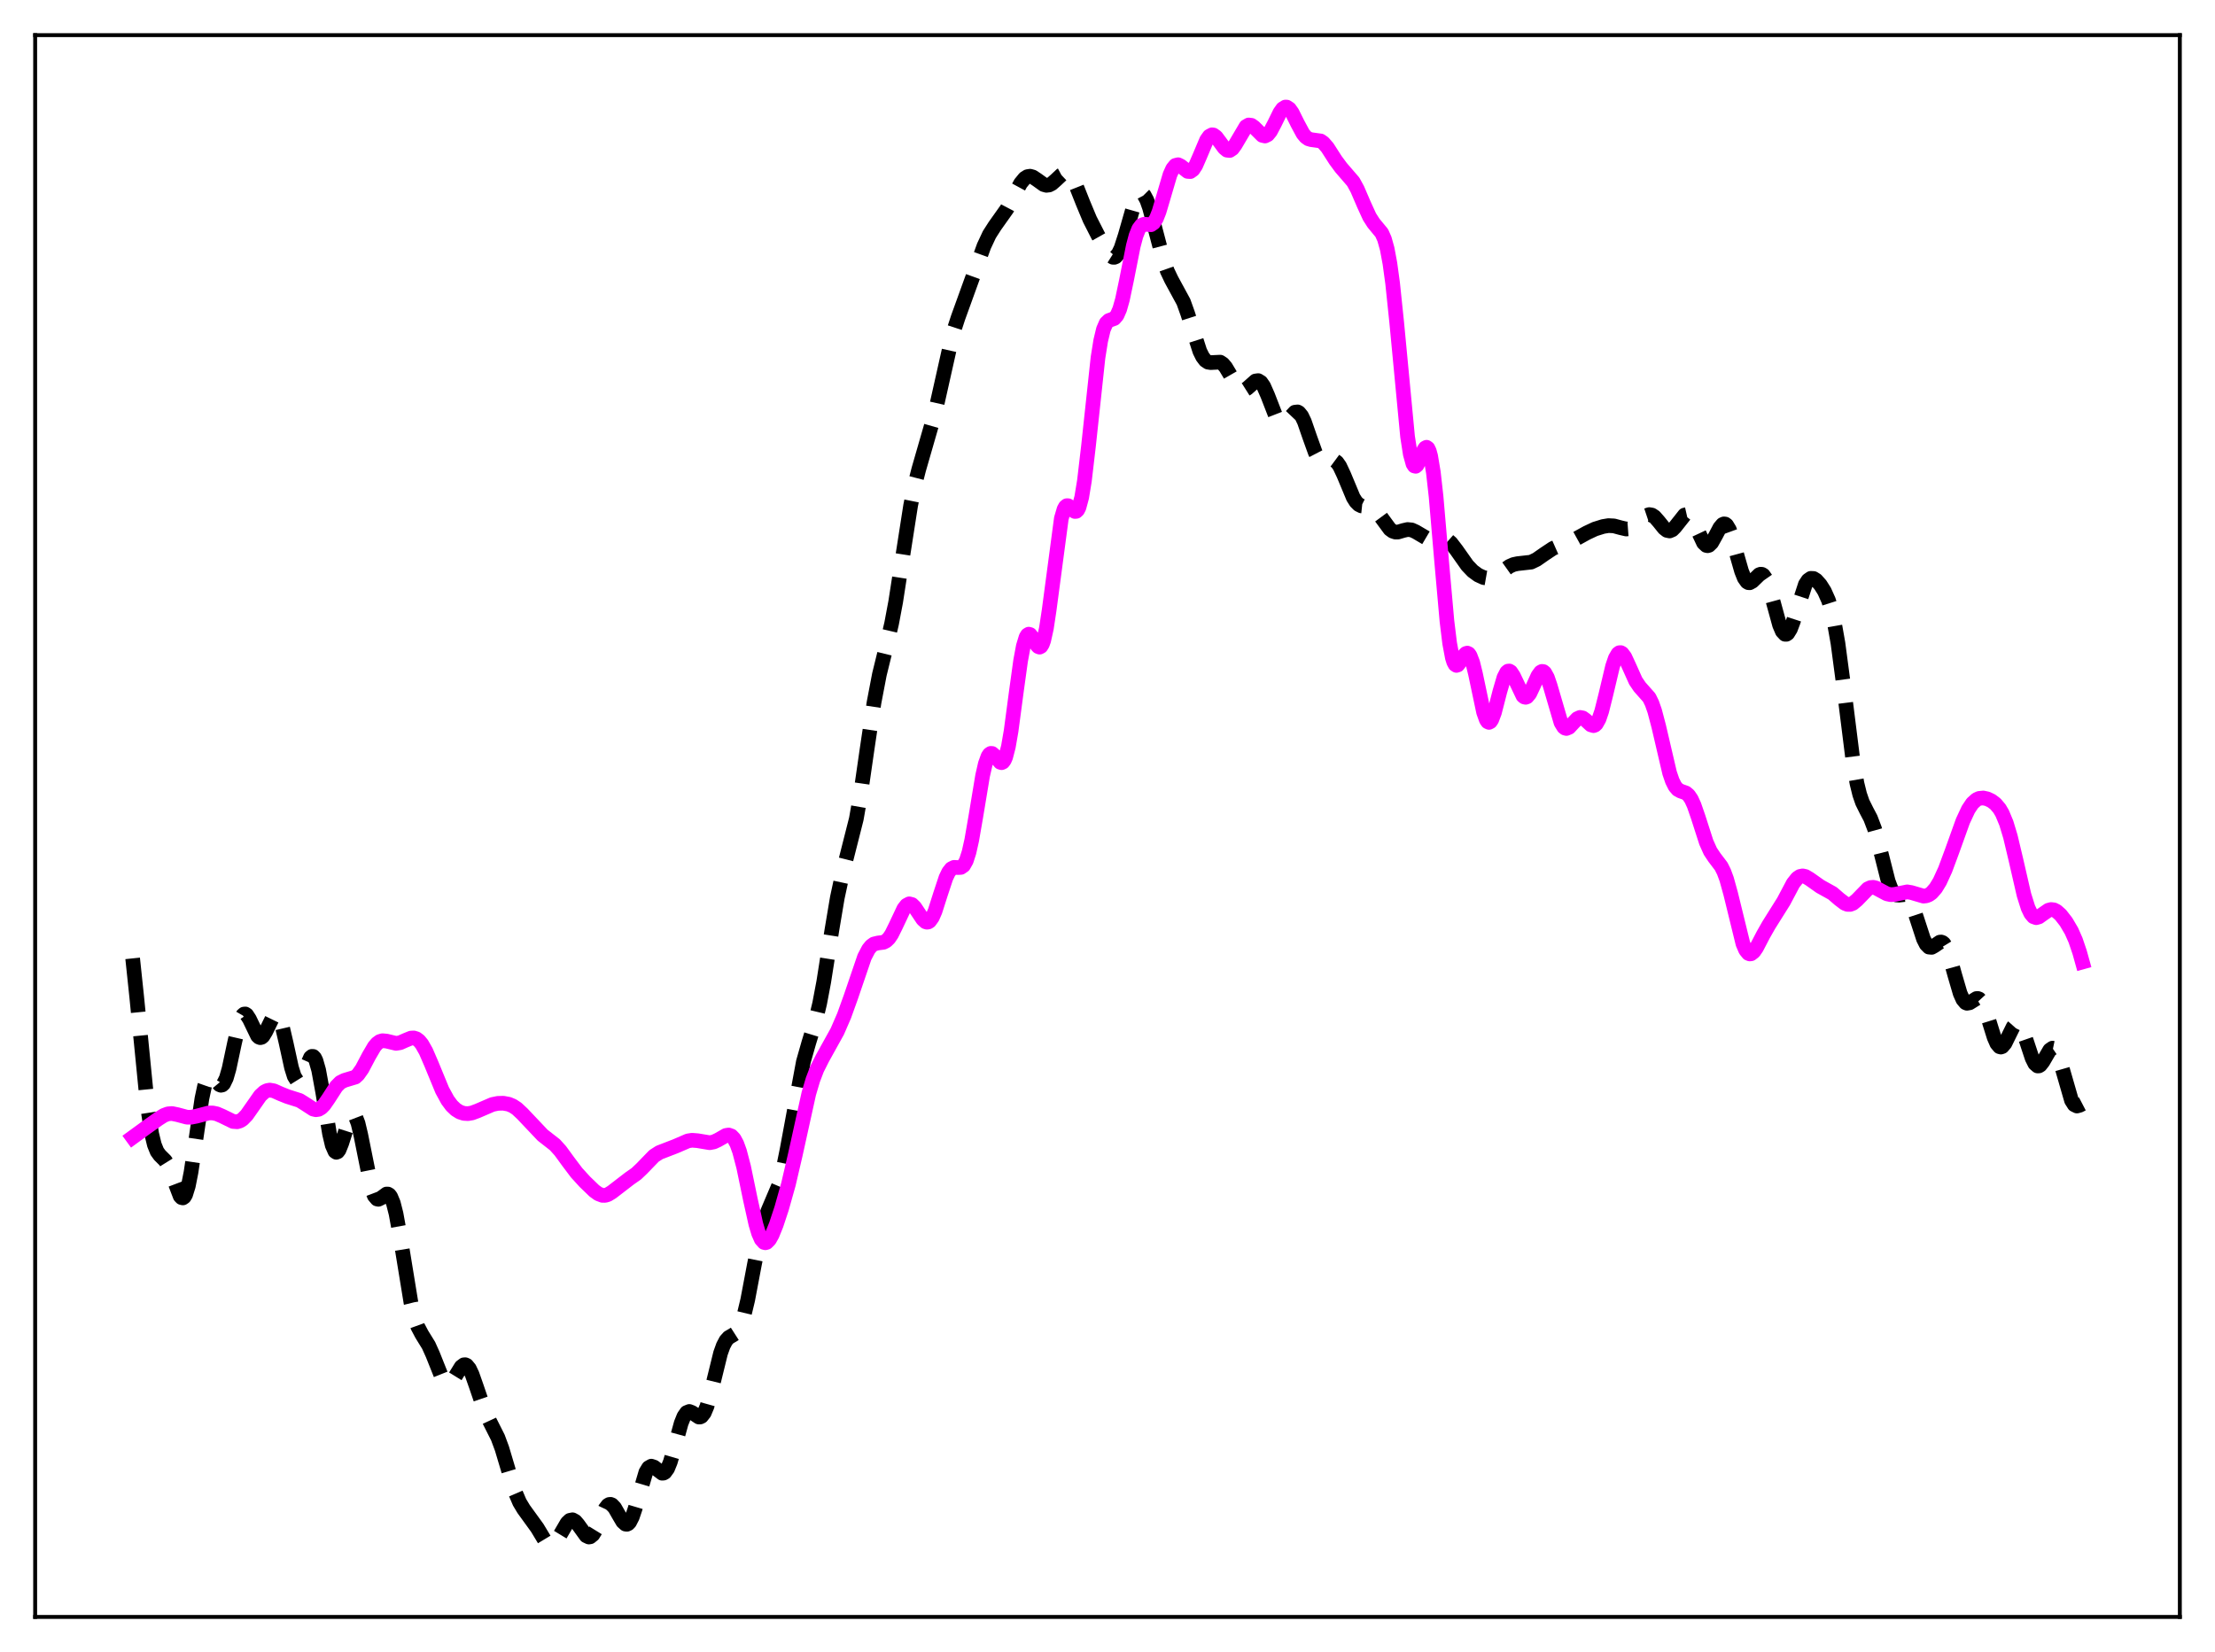 <?xml version="1.0" encoding="utf-8" standalone="no"?>
<!DOCTYPE svg PUBLIC "-//W3C//DTD SVG 1.1//EN"
  "http://www.w3.org/Graphics/SVG/1.1/DTD/svg11.dtd">
<svg xmlns:xlink="http://www.w3.org/1999/xlink" width="453.6pt" height="338.4pt" viewBox="0 0 453.6 338.4" xmlns="http://www.w3.org/2000/svg" version="1.1">
 <defs>
  <style type="text/css">*{stroke-linejoin: round; stroke-linecap: butt}</style>
 </defs>
 <g id="figure_1">
  <g id="patch_1">
   <path d="M 0 338.4 
L 453.6 338.4 
L 453.6 0 
L 0 0 
z
" style="fill: #ffffff"/>
  </g>
  <g id="axes_1">
   <g id="patch_2">
    <path d="M 7.2 331.2 
L 446.4 331.2 
L 446.4 7.2 
L 7.2 7.2 
z
" style="fill: #ffffff"/>
   </g>
   <g id="matplotlib.axis_1"/>
   <g id="matplotlib.axis_2"/>
   <g id="line2d_1">
    <path d="M 27.164 196.308 
L 27.998 204.216 
L 30.222 226.767 
L 31.056 232.207 
L 31.612 234.486 
L 32.168 235.862 
L 32.725 236.63 
L 33.837 237.734 
L 34.393 238.628 
L 34.949 239.907 
L 36.895 245.016 
L 37.173 245.309 
L 37.451 245.374 
L 37.729 245.182 
L 38.007 244.715 
L 38.563 242.934 
L 39.12 240.108 
L 39.954 234.504 
L 41.344 225.051 
L 41.9 222.441 
L 42.456 220.859 
L 42.734 220.457 
L 43.012 220.29 
L 43.29 220.327 
L 43.846 220.841 
L 44.959 222.187 
L 45.237 222.299 
L 45.515 222.239 
L 45.793 221.983 
L 46.349 220.84 
L 46.905 218.909 
L 48.017 213.683 
L 48.851 210.054 
L 49.407 208.447 
L 49.685 207.968 
L 49.963 207.718 
L 50.241 207.69 
L 50.519 207.869 
L 51.076 208.724 
L 52.744 212.181 
L 53.022 212.447 
L 53.3 212.549 
L 53.578 212.479 
L 53.856 212.242 
L 54.412 211.339 
L 56.08 207.935 
L 56.358 207.737 
L 56.636 207.743 
L 56.914 207.973 
L 57.193 208.433 
L 57.749 210.008 
L 58.583 213.591 
L 59.695 218.683 
L 60.251 220.459 
L 60.807 221.35 
L 61.085 221.435 
L 61.363 221.29 
L 61.919 220.416 
L 63.588 216.604 
L 63.866 216.377 
L 64.144 216.392 
L 64.422 216.675 
L 64.7 217.237 
L 65.256 219.182 
L 66.09 223.74 
L 67.48 232.235 
L 68.036 234.588 
L 68.592 235.845 
L 68.87 236.029 
L 69.148 235.925 
L 69.426 235.558 
L 69.983 234.184 
L 71.651 228.907 
L 71.929 228.458 
L 72.207 228.251 
L 72.485 228.305 
L 72.763 228.632 
L 73.319 230.076 
L 73.875 232.413 
L 76.1 243.48 
L 76.656 244.947 
L 77.212 245.598 
L 77.49 245.656 
L 78.046 245.393 
L 79.158 244.576 
L 79.436 244.577 
L 79.714 244.739 
L 79.992 245.089 
L 80.548 246.421 
L 81.104 248.608 
L 81.939 253.217 
L 84.163 266.857 
L 84.997 270.212 
L 85.553 271.745 
L 86.387 273.321 
L 87.777 275.577 
L 88.612 277.432 
L 90.558 282.303 
L 91.114 283.135 
L 91.67 283.47 
L 91.948 283.441 
L 92.504 283.018 
L 93.06 282.22 
L 94.451 279.962 
L 95.007 279.551 
L 95.285 279.536 
L 95.563 279.662 
L 96.119 280.335 
L 96.675 281.505 
L 97.509 283.874 
L 99.177 288.756 
L 100.289 291.145 
L 101.958 294.459 
L 102.792 296.711 
L 104.182 301.373 
L 105.572 305.782 
L 106.406 307.729 
L 107.241 309.118 
L 110.021 312.957 
L 111.689 315.726 
L 112.245 316.278 
L 112.802 316.473 
L 113.358 316.272 
L 113.914 315.697 
L 114.748 314.324 
L 116.138 311.936 
L 116.694 311.414 
L 117.25 311.302 
L 117.806 311.609 
L 118.362 312.257 
L 120.031 314.57 
L 120.587 314.833 
L 120.865 314.792 
L 121.421 314.343 
L 121.977 313.441 
L 123.089 310.848 
L 123.923 309.056 
L 124.479 308.331 
L 124.757 308.164 
L 125.036 308.135 
L 125.314 308.244 
L 125.87 308.826 
L 126.704 310.284 
L 127.538 311.701 
L 128.094 312.194 
L 128.372 312.231 
L 128.65 312.106 
L 128.928 311.813 
L 129.484 310.733 
L 130.04 309.086 
L 132.265 301.555 
L 132.821 300.636 
L 133.377 300.318 
L 133.933 300.501 
L 135.601 301.768 
L 135.879 301.744 
L 136.157 301.586 
L 136.713 300.821 
L 137.269 299.461 
L 138.104 296.579 
L 139.494 291.526 
L 140.05 290.14 
L 140.606 289.34 
L 141.162 289.113 
L 141.718 289.33 
L 143.108 290.257 
L 143.386 290.25 
L 143.665 290.116 
L 144.221 289.407 
L 144.777 288.08 
L 145.611 285.103 
L 147.557 277.182 
L 148.113 275.634 
L 148.669 274.585 
L 149.225 273.966 
L 150.06 273.481 
L 150.616 273.126 
L 151.172 272.488 
L 151.728 271.394 
L 152.284 269.749 
L 153.118 266.273 
L 154.508 258.918 
L 155.62 253.4 
L 156.455 250.246 
L 157.289 247.97 
L 159.513 242.736 
L 160.347 239.591 
L 161.181 235.474 
L 164.518 217.486 
L 165.63 213.585 
L 167.02 209.035 
L 167.854 205.538 
L 168.689 201.121 
L 170.357 190.504 
L 171.469 183.882 
L 172.581 178.717 
L 175.362 167.736 
L 176.196 162.942 
L 177.586 153.311 
L 178.976 143.972 
L 180.088 138.149 
L 181.479 132.483 
L 182.591 127.707 
L 183.425 123.26 
L 184.815 114.247 
L 186.483 103.553 
L 187.318 99.389 
L 188.152 96.135 
L 191.488 84.55 
L 195.103 68.41 
L 196.215 65.018 
L 200.108 54.252 
L 201.498 50.405 
L 202.61 48.034 
L 203.722 46.296 
L 206.225 42.766 
L 207.615 40.112 
L 209.005 37.551 
L 209.839 36.532 
L 210.395 36.178 
L 210.951 36.094 
L 211.508 36.251 
L 212.342 36.805 
L 213.732 37.803 
L 214.288 37.96 
L 214.844 37.895 
L 215.4 37.608 
L 216.234 36.875 
L 217.346 35.831 
L 217.903 35.532 
L 218.459 35.513 
L 219.015 35.832 
L 219.571 36.507 
L 220.405 38.108 
L 221.795 41.614 
L 223.185 44.945 
L 224.854 48.219 
L 226.8 51.666 
L 227.356 52.349 
L 227.912 52.699 
L 228.19 52.712 
L 228.468 52.602 
L 229.024 51.983 
L 229.58 50.831 
L 230.415 48.26 
L 232.361 41.459 
L 232.917 40.242 
L 233.473 39.633 
L 233.751 39.577 
L 234.029 39.691 
L 234.307 39.971 
L 234.863 41.006 
L 235.419 42.586 
L 236.532 46.776 
L 238.2 53.125 
L 239.034 55.488 
L 239.868 57.245 
L 242.371 61.851 
L 243.205 64.181 
L 245.707 71.943 
L 246.263 73.063 
L 246.819 73.802 
L 247.375 74.18 
L 247.931 74.271 
L 249.878 74.178 
L 250.434 74.55 
L 250.99 75.203 
L 251.824 76.593 
L 253.214 79.015 
L 253.77 79.639 
L 254.326 79.931 
L 254.883 79.875 
L 255.439 79.524 
L 257.107 78.039 
L 257.663 77.961 
L 258.219 78.305 
L 258.775 79.099 
L 259.609 80.994 
L 261.278 85.295 
L 261.834 86.207 
L 262.39 86.651 
L 262.946 86.62 
L 263.502 86.199 
L 265.17 84.434 
L 265.726 84.368 
L 266.004 84.517 
L 266.56 85.203 
L 267.117 86.367 
L 268.229 89.576 
L 269.341 92.667 
L 269.897 93.733 
L 270.453 94.369 
L 271.009 94.6 
L 271.565 94.533 
L 272.677 94.191 
L 273.234 94.271 
L 273.79 94.683 
L 274.346 95.469 
L 275.18 97.241 
L 277.126 101.905 
L 277.682 102.784 
L 278.238 103.346 
L 278.794 103.626 
L 279.629 103.715 
L 280.463 103.779 
L 281.019 103.985 
L 281.575 104.392 
L 282.409 105.366 
L 284.633 108.391 
L 285.189 108.799 
L 285.746 108.986 
L 286.302 108.98 
L 287.414 108.653 
L 288.248 108.463 
L 289.082 108.543 
L 289.916 108.92 
L 292.141 110.232 
L 292.975 110.38 
L 294.087 110.248 
L 295.199 110.118 
L 295.755 110.218 
L 296.311 110.485 
L 297.145 111.215 
L 298.258 112.663 
L 300.482 115.813 
L 301.594 116.977 
L 302.706 117.791 
L 303.818 118.3 
L 304.653 118.447 
L 305.487 118.341 
L 306.321 117.972 
L 307.433 117.198 
L 309.101 116.012 
L 309.935 115.635 
L 310.77 115.455 
L 313.55 115.143 
L 314.662 114.61 
L 316.331 113.447 
L 317.999 112.34 
L 319.389 111.723 
L 322.448 110.532 
L 324.95 109.15 
L 326.618 108.366 
L 328.286 107.845 
L 329.399 107.663 
L 330.511 107.72 
L 331.901 108.097 
L 333.013 108.356 
L 333.847 108.293 
L 334.403 108.059 
L 335.238 107.416 
L 337.184 105.592 
L 337.74 105.406 
L 338.296 105.499 
L 338.852 105.874 
L 339.686 106.827 
L 340.798 108.209 
L 341.355 108.642 
L 341.911 108.759 
L 342.467 108.52 
L 343.023 107.961 
L 344.969 105.503 
L 345.525 105.377 
L 345.803 105.488 
L 346.359 106.067 
L 346.915 107.058 
L 348.862 111.202 
L 349.418 111.724 
L 349.696 111.783 
L 349.974 111.704 
L 350.53 111.159 
L 351.364 109.668 
L 352.198 108.089 
L 352.754 107.433 
L 353.032 107.308 
L 353.311 107.342 
L 353.589 107.548 
L 354.145 108.472 
L 354.701 110.006 
L 355.813 114.098 
L 356.647 117.003 
L 357.203 118.395 
L 357.759 119.186 
L 358.037 119.349 
L 358.315 119.37 
L 358.871 119.065 
L 360.262 117.714 
L 360.54 117.614 
L 360.818 117.638 
L 361.096 117.804 
L 361.652 118.602 
L 362.208 120.005 
L 363.042 122.946 
L 364.432 128.021 
L 364.988 129.325 
L 365.544 129.921 
L 365.823 129.93 
L 366.101 129.746 
L 366.657 128.847 
L 367.213 127.374 
L 369.715 119.694 
L 370.271 118.849 
L 370.827 118.464 
L 371.383 118.489 
L 371.94 118.838 
L 372.774 119.773 
L 373.608 121.089 
L 374.442 122.952 
L 374.998 124.703 
L 375.554 127.025 
L 376.388 131.75 
L 377.5 140.126 
L 379.447 155.682 
L 380.281 160.472 
L 380.837 162.729 
L 381.393 164.341 
L 382.227 166.02 
L 383.061 167.606 
L 383.895 169.802 
L 384.73 172.814 
L 386.676 180.503 
L 387.232 181.979 
L 387.788 182.904 
L 388.344 183.314 
L 388.9 183.353 
L 390.012 183.235 
L 390.569 183.546 
L 391.125 184.311 
L 391.681 185.551 
L 392.515 188.081 
L 393.905 192.341 
L 394.461 193.436 
L 395.017 193.998 
L 395.573 194.052 
L 396.129 193.741 
L 397.242 192.983 
L 397.52 192.956 
L 397.798 193.049 
L 398.076 193.279 
L 398.632 194.186 
L 399.188 195.66 
L 400.3 199.682 
L 401.412 203.482 
L 401.968 204.728 
L 402.524 205.388 
L 402.803 205.506 
L 403.359 205.403 
L 404.749 204.532 
L 405.027 204.516 
L 405.305 204.616 
L 405.861 205.221 
L 406.417 206.377 
L 407.251 208.897 
L 408.363 212.47 
L 408.92 213.745 
L 409.476 214.404 
L 409.754 214.475 
L 410.032 214.376 
L 410.588 213.726 
L 411.422 212.026 
L 412.256 210.339 
L 412.812 209.712 
L 413.09 209.629 
L 413.368 209.718 
L 413.646 209.981 
L 414.202 210.994 
L 415.037 213.389 
L 416.149 216.749 
L 416.705 217.862 
L 417.261 218.346 
L 417.539 218.337 
L 417.817 218.171 
L 418.373 217.459 
L 419.763 215.072 
L 420.319 214.694 
L 420.597 214.751 
L 420.875 214.993 
L 421.432 216.025 
L 421.988 217.694 
L 424.212 225.399 
L 424.768 226.276 
L 425.324 226.552 
L 425.88 226.401 
L 426.436 226.111 
L 426.436 226.111 
" clip-path="url(#p61ab4656a8)" style="fill: none; stroke-dasharray: 11.1,4.8; stroke-dashoffset: 0; stroke: #000000; stroke-width: 3"/>
   </g>
   <g id="line2d_2">
    <path d="M 27.164 232.971 
L 29.944 230.949 
L 32.446 229.175 
L 33.559 228.467 
L 34.393 228.154 
L 35.227 228.088 
L 36.339 228.318 
L 38.285 228.84 
L 39.12 228.852 
L 40.232 228.633 
L 42.734 227.976 
L 43.568 227.974 
L 44.402 228.148 
L 45.515 228.627 
L 47.739 229.716 
L 48.573 229.776 
L 49.129 229.61 
L 49.685 229.26 
L 50.519 228.403 
L 51.632 226.817 
L 53.3 224.43 
L 54.134 223.662 
L 54.69 223.383 
L 55.246 223.288 
L 56.08 223.431 
L 57.471 224.054 
L 58.861 224.613 
L 61.363 225.405 
L 62.475 226.098 
L 64.144 227.182 
L 64.7 227.311 
L 65.256 227.225 
L 65.812 226.894 
L 66.368 226.324 
L 67.202 225.128 
L 68.87 222.55 
L 69.705 221.711 
L 70.539 221.293 
L 72.763 220.627 
L 73.319 220.115 
L 74.153 218.936 
L 75.543 216.297 
L 76.656 214.395 
L 77.212 213.742 
L 77.768 213.338 
L 78.324 213.169 
L 79.158 213.251 
L 81.104 213.716 
L 81.939 213.583 
L 83.051 213.089 
L 84.163 212.637 
L 84.719 212.602 
L 85.275 212.775 
L 85.831 213.194 
L 86.387 213.871 
L 87.221 215.341 
L 88.334 217.916 
L 90.558 223.315 
L 91.67 225.352 
L 92.504 226.474 
L 93.338 227.273 
L 94.172 227.79 
L 95.007 228.06 
L 95.841 228.109 
L 96.675 227.967 
L 97.787 227.553 
L 100.846 226.233 
L 101.958 226.005 
L 103.07 225.975 
L 104.182 226.181 
L 105.016 226.535 
L 105.85 227.088 
L 106.963 228.128 
L 111.133 232.534 
L 113.636 234.488 
L 114.748 235.72 
L 116.416 238.006 
L 118.084 240.22 
L 119.753 242.05 
L 121.699 243.93 
L 122.533 244.533 
L 123.367 244.85 
L 123.923 244.855 
L 124.479 244.691 
L 125.314 244.178 
L 128.928 241.394 
L 130.318 240.421 
L 131.431 239.36 
L 133.933 236.775 
L 135.045 236.061 
L 136.435 235.527 
L 138.382 234.774 
L 140.884 233.691 
L 141.718 233.563 
L 142.83 233.65 
L 145.333 234.067 
L 146.167 233.907 
L 147.001 233.521 
L 148.669 232.573 
L 149.225 232.487 
L 149.782 232.685 
L 150.338 233.266 
L 150.894 234.306 
L 151.45 235.842 
L 152.284 239.023 
L 153.674 245.735 
L 154.786 250.741 
L 155.342 252.604 
L 155.899 253.869 
L 156.455 254.489 
L 156.733 254.56 
L 157.011 254.483 
L 157.567 253.927 
L 158.123 252.934 
L 158.957 250.875 
L 160.069 247.513 
L 161.459 242.571 
L 162.85 236.606 
L 165.63 224.003 
L 166.464 221.186 
L 167.298 218.997 
L 168.411 216.783 
L 171.469 211.267 
L 172.859 208.062 
L 174.249 204.2 
L 177.03 196.04 
L 177.864 194.44 
L 178.42 193.757 
L 178.976 193.362 
L 179.81 193.156 
L 180.923 193.014 
L 181.479 192.731 
L 182.035 192.191 
L 182.591 191.367 
L 183.425 189.684 
L 185.093 186.138 
L 185.649 185.429 
L 186.205 185.134 
L 186.762 185.279 
L 187.318 185.814 
L 188.152 187.067 
L 188.986 188.313 
L 189.542 188.811 
L 189.82 188.898 
L 190.098 188.857 
L 190.376 188.68 
L 190.932 187.912 
L 191.488 186.639 
L 192.6 183.152 
L 193.713 179.793 
L 194.269 178.633 
L 194.825 177.937 
L 195.381 177.664 
L 196.215 177.704 
L 196.771 177.676 
L 197.327 177.287 
L 197.883 176.302 
L 198.439 174.577 
L 198.995 172.097 
L 199.83 167.282 
L 201.22 158.906 
L 201.776 156.465 
L 202.332 154.922 
L 202.61 154.508 
L 202.888 154.319 
L 203.166 154.332 
L 203.722 154.813 
L 204.834 156.145 
L 205.112 156.222 
L 205.391 156.094 
L 205.669 155.721 
L 205.947 155.076 
L 206.503 152.932 
L 207.059 149.72 
L 208.171 141.369 
L 209.005 135.346 
L 209.561 132.353 
L 210.117 130.523 
L 210.395 130.067 
L 210.673 129.897 
L 210.951 129.977 
L 211.508 130.689 
L 212.342 132.147 
L 212.62 132.452 
L 212.898 132.557 
L 213.176 132.408 
L 213.454 131.964 
L 213.732 131.201 
L 214.288 128.695 
L 214.844 125.016 
L 217.346 106.198 
L 217.903 104.297 
L 218.181 103.804 
L 218.459 103.581 
L 218.737 103.584 
L 219.293 104.034 
L 219.849 104.613 
L 220.127 104.768 
L 220.405 104.743 
L 220.683 104.481 
L 220.961 103.934 
L 221.517 101.873 
L 222.073 98.486 
L 222.907 91.358 
L 224.854 73.255 
L 225.41 69.778 
L 225.966 67.455 
L 226.522 66.174 
L 227.078 65.646 
L 228.19 65.243 
L 228.746 64.6 
L 229.302 63.324 
L 229.858 61.357 
L 230.693 57.385 
L 232.083 50.378 
L 232.639 48.296 
L 233.195 46.889 
L 233.751 46.147 
L 234.307 45.931 
L 235.697 46.032 
L 236.254 45.643 
L 236.81 44.753 
L 237.366 43.347 
L 238.2 40.526 
L 239.59 35.803 
L 240.146 34.564 
L 240.702 33.884 
L 241.258 33.742 
L 241.814 34.013 
L 243.205 35.108 
L 243.761 35.147 
L 244.317 34.745 
L 244.873 33.891 
L 245.707 31.975 
L 247.097 28.682 
L 247.653 27.904 
L 248.209 27.611 
L 248.488 27.649 
L 249.044 28.047 
L 249.878 29.163 
L 250.712 30.307 
L 251.268 30.763 
L 251.824 30.824 
L 252.38 30.452 
L 252.936 29.696 
L 255.161 25.924 
L 255.717 25.599 
L 256.273 25.668 
L 256.829 26.068 
L 258.497 27.726 
L 259.053 27.858 
L 259.609 27.587 
L 260.165 26.909 
L 261 25.328 
L 262.112 23.058 
L 262.668 22.279 
L 263.224 21.927 
L 263.502 21.932 
L 264.058 22.3 
L 264.614 23.08 
L 265.726 25.317 
L 266.838 27.379 
L 267.395 28.05 
L 267.951 28.441 
L 268.507 28.603 
L 270.453 28.873 
L 271.009 29.26 
L 271.843 30.22 
L 273.512 32.822 
L 274.624 34.325 
L 277.126 37.229 
L 277.96 38.75 
L 279.351 41.981 
L 280.463 44.411 
L 281.297 45.711 
L 282.965 47.727 
L 283.521 48.978 
L 284.077 50.978 
L 284.633 53.958 
L 285.189 58.031 
L 286.024 66.031 
L 288.248 89.423 
L 288.804 93.015 
L 289.36 95.026 
L 289.638 95.445 
L 289.916 95.512 
L 290.194 95.276 
L 290.75 94.166 
L 291.585 92.159 
L 291.863 91.753 
L 292.141 91.616 
L 292.419 91.816 
L 292.697 92.404 
L 292.975 93.416 
L 293.531 96.753 
L 294.087 101.713 
L 295.199 114.671 
L 296.311 127.203 
L 296.867 131.757 
L 297.423 134.722 
L 297.701 135.602 
L 297.98 136.113 
L 298.258 136.297 
L 298.536 136.209 
L 299.092 135.488 
L 299.926 134.121 
L 300.204 133.856 
L 300.482 133.774 
L 300.76 133.907 
L 301.038 134.278 
L 301.594 135.728 
L 302.15 137.99 
L 303.818 145.887 
L 304.375 147.448 
L 304.653 147.846 
L 304.931 147.97 
L 305.209 147.823 
L 305.487 147.417 
L 306.043 145.947 
L 307.155 141.619 
L 307.989 138.775 
L 308.545 137.697 
L 308.823 137.467 
L 309.101 137.444 
L 309.379 137.617 
L 309.935 138.456 
L 311.882 142.548 
L 312.16 142.771 
L 312.438 142.833 
L 312.716 142.729 
L 313.272 142.063 
L 314.106 140.283 
L 314.94 138.43 
L 315.496 137.67 
L 315.774 137.524 
L 316.052 137.559 
L 316.331 137.784 
L 316.887 138.785 
L 317.443 140.414 
L 319.667 148.021 
L 320.223 148.928 
L 320.501 149.146 
L 320.779 149.217 
L 321.335 148.984 
L 322.169 148.081 
L 323.004 147.207 
L 323.56 146.953 
L 324.116 147.052 
L 324.672 147.452 
L 325.784 148.474 
L 326.34 148.635 
L 326.618 148.532 
L 326.896 148.28 
L 327.452 147.293 
L 328.008 145.67 
L 328.843 142.334 
L 330.233 136.482 
L 330.789 134.842 
L 331.345 133.89 
L 331.623 133.693 
L 331.901 133.676 
L 332.179 133.829 
L 332.735 134.567 
L 333.569 136.371 
L 334.96 139.478 
L 335.794 140.706 
L 337.74 142.901 
L 338.296 144.044 
L 338.852 145.627 
L 339.686 148.795 
L 341.911 158.331 
L 342.467 159.954 
L 343.023 161.066 
L 343.579 161.712 
L 344.135 162.026 
L 345.247 162.421 
L 345.803 162.886 
L 346.359 163.707 
L 346.915 164.918 
L 347.75 167.332 
L 349.418 172.516 
L 350.252 174.377 
L 351.086 175.63 
L 352.476 177.458 
L 353.032 178.569 
L 353.589 180.074 
L 354.423 183.091 
L 356.925 193.303 
L 357.481 194.603 
L 358.037 195.286 
L 358.315 195.399 
L 358.593 195.37 
L 359.149 194.941 
L 359.706 194.135 
L 361.096 191.461 
L 362.208 189.504 
L 365.266 184.63 
L 367.213 180.948 
L 368.047 179.898 
L 368.603 179.521 
L 369.159 179.41 
L 369.715 179.532 
L 370.549 180.023 
L 372.774 181.594 
L 375.276 182.983 
L 376.666 184.184 
L 377.778 185.033 
L 378.335 185.247 
L 378.891 185.255 
L 379.447 185.04 
L 380.281 184.35 
L 382.505 182.059 
L 383.061 181.803 
L 383.617 181.752 
L 384.174 181.887 
L 385.286 182.493 
L 386.398 183.084 
L 387.232 183.266 
L 388.066 183.189 
L 390.569 182.684 
L 391.403 182.823 
L 393.905 183.557 
L 394.461 183.5 
L 395.017 183.282 
L 395.573 182.885 
L 396.407 181.931 
L 397.242 180.555 
L 398.354 178.123 
L 399.744 174.376 
L 401.968 168.177 
L 403.081 165.793 
L 403.915 164.548 
L 404.749 163.793 
L 405.305 163.537 
L 406.139 163.452 
L 406.973 163.636 
L 407.807 164.03 
L 408.641 164.66 
L 409.476 165.648 
L 410.032 166.599 
L 410.866 168.6 
L 411.7 171.364 
L 412.812 176.036 
L 414.48 183.294 
L 415.315 185.952 
L 415.871 187.118 
L 416.427 187.775 
L 416.983 187.973 
L 417.539 187.816 
L 418.373 187.215 
L 419.485 186.446 
L 420.041 186.3 
L 420.597 186.369 
L 421.154 186.649 
L 421.988 187.392 
L 423.1 188.816 
L 424.212 190.705 
L 425.046 192.594 
L 425.88 195.059 
L 426.436 197.052 
L 426.436 197.052 
" clip-path="url(#p61ab4656a8)" style="fill: none; stroke: #ff00ff; stroke-width: 3; stroke-linecap: square"/>
   </g>
   <g id="patch_3">
    <path d="M 7.2 331.2 
L 7.2 7.2 
" style="fill: none; stroke: #000000; stroke-width: 0.8; stroke-linejoin: miter; stroke-linecap: square"/>
   </g>
   <g id="patch_4">
    <path d="M 446.4 331.2 
L 446.4 7.2 
" style="fill: none; stroke: #000000; stroke-width: 0.8; stroke-linejoin: miter; stroke-linecap: square"/>
   </g>
   <g id="patch_5">
    <path d="M 7.2 331.2 
L 446.4 331.2 
" style="fill: none; stroke: #000000; stroke-width: 0.8; stroke-linejoin: miter; stroke-linecap: square"/>
   </g>
   <g id="patch_6">
    <path d="M 7.2 7.2 
L 446.4 7.2 
" style="fill: none; stroke: #000000; stroke-width: 0.8; stroke-linejoin: miter; stroke-linecap: square"/>
   </g>
  </g>
 </g>
 <defs>
  <clipPath id="p61ab4656a8">
   <rect x="7.2" y="7.2" width="439.2" height="324"/>
  </clipPath>
 </defs>
</svg>

